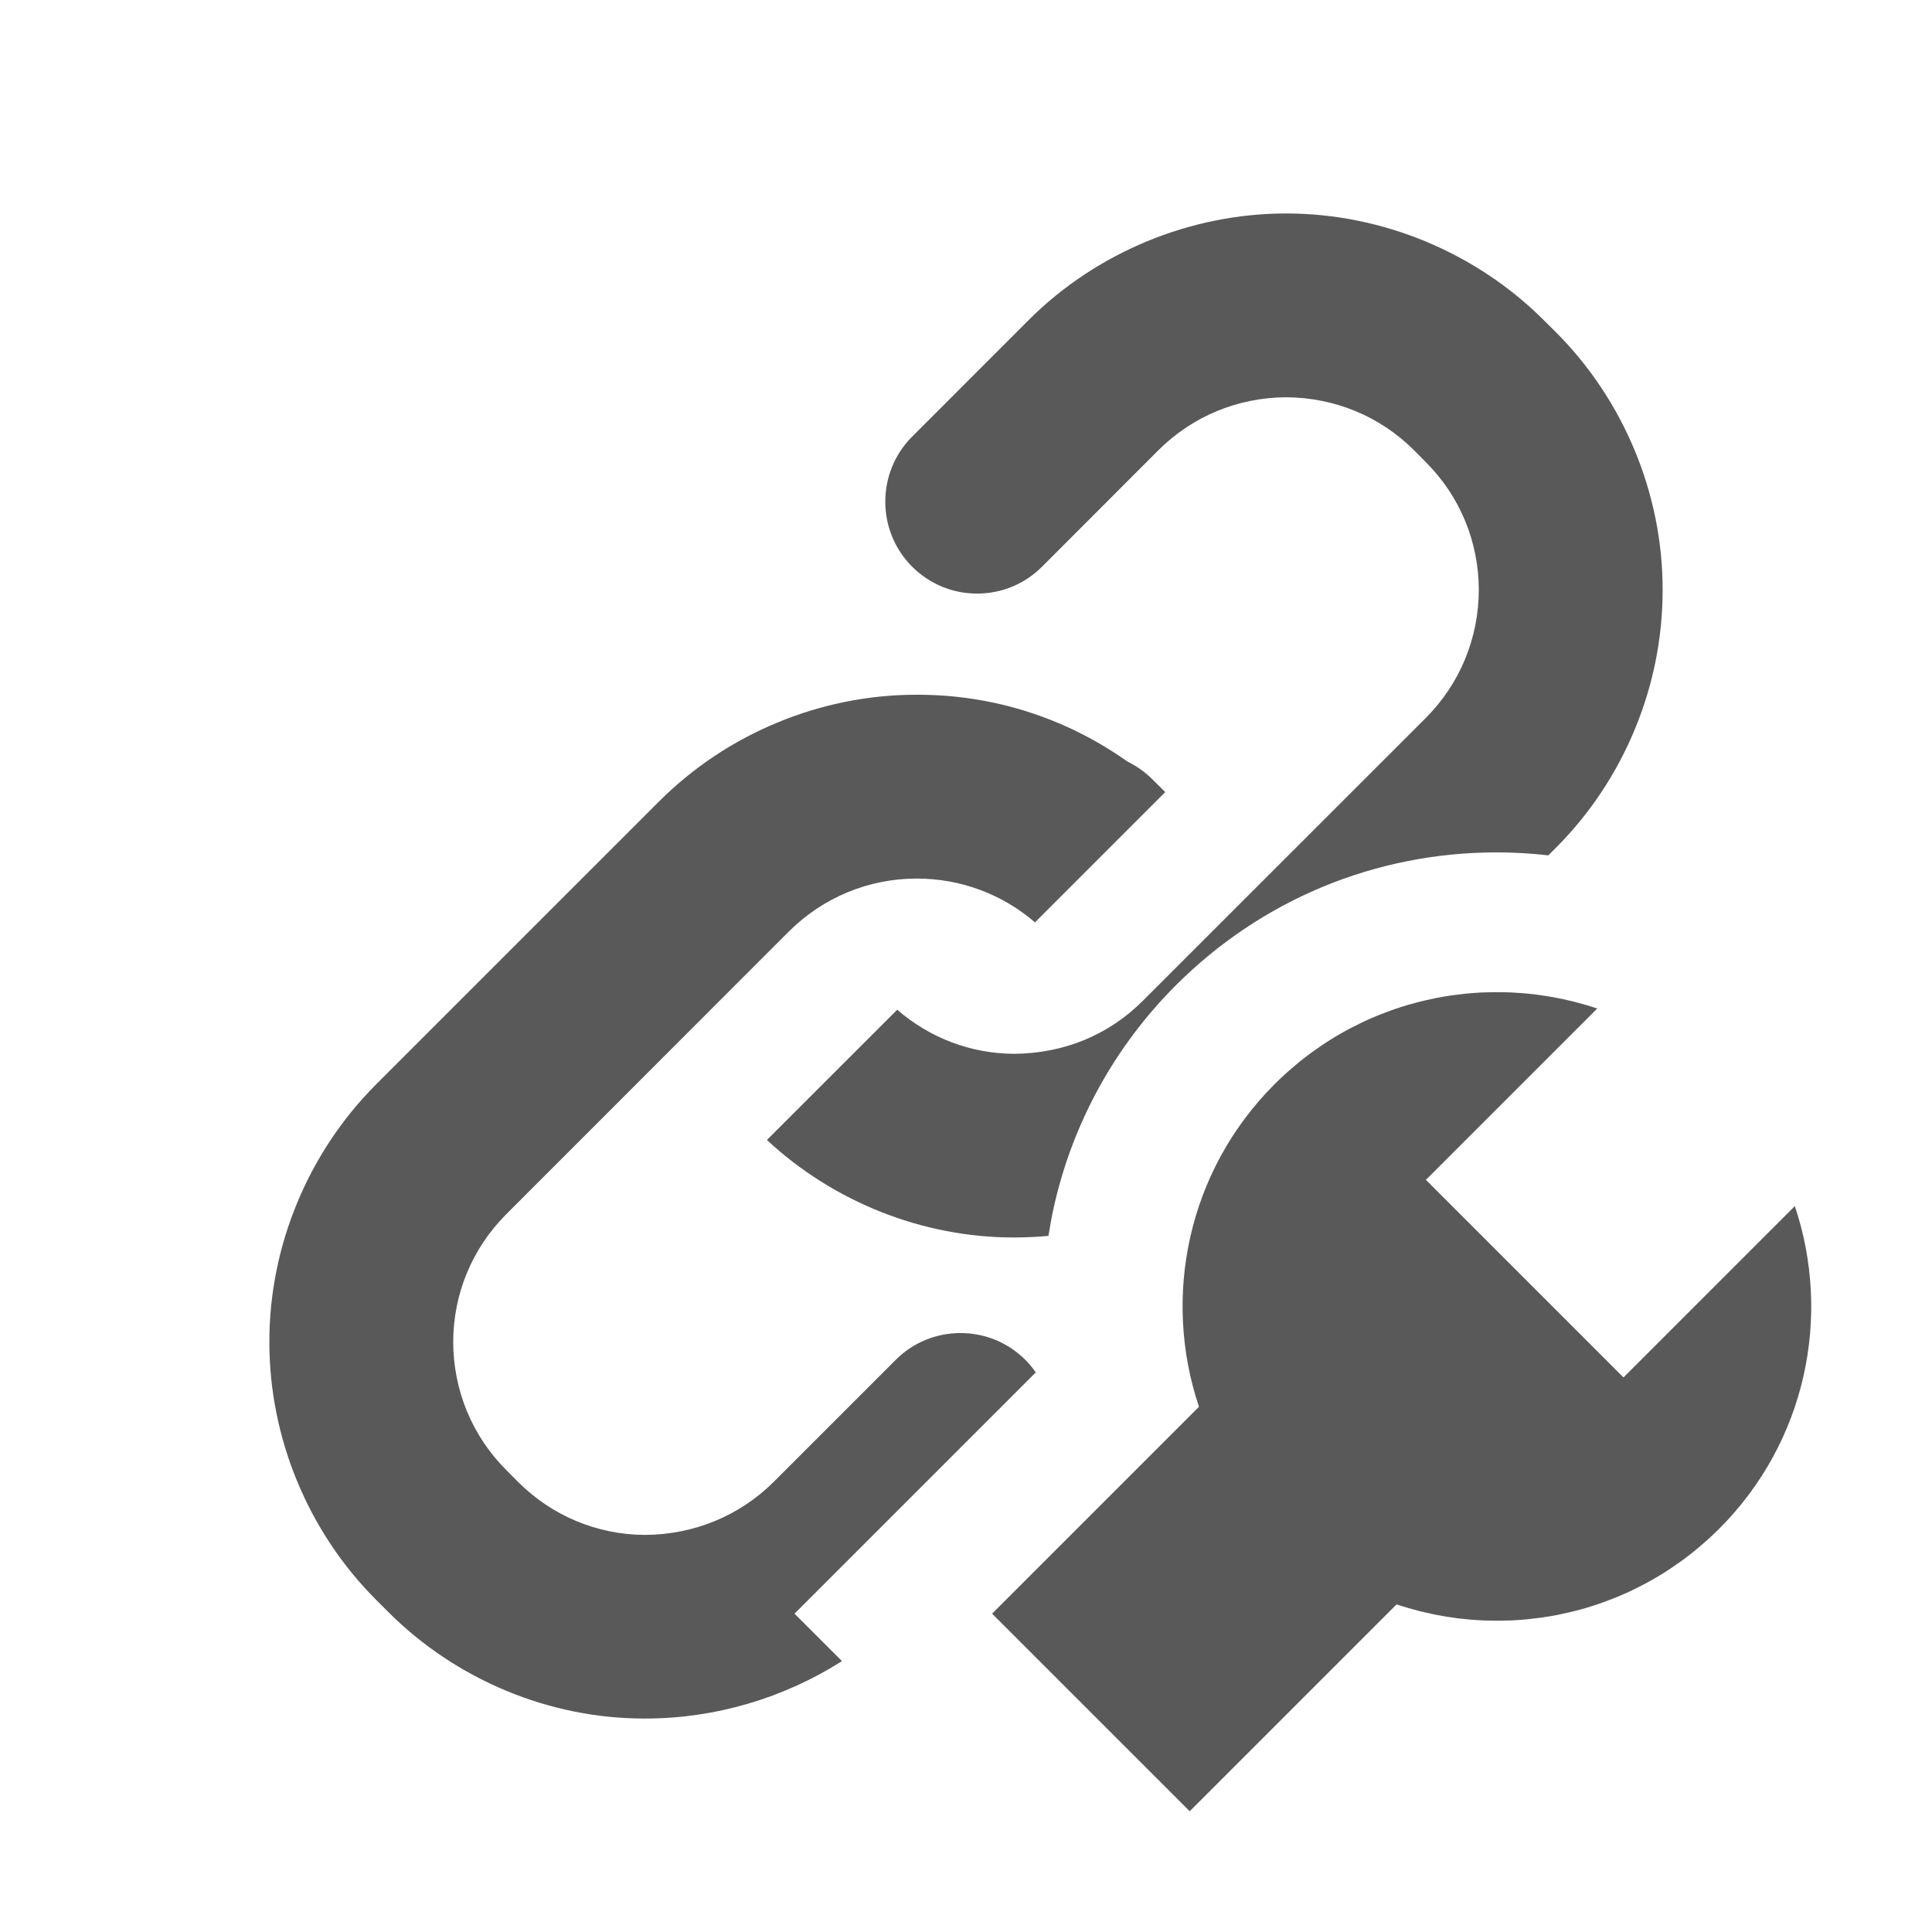 <?xml version="1.0" encoding="utf-8"?>
<!-- Generated by IcoMoon.io -->
<!DOCTYPE svg PUBLIC "-//W3C//DTD SVG 1.1//EN" "http://www.w3.org/Graphics/SVG/1.1/DTD/svg11.dtd">
<svg version="1.1" xmlns="http://www.w3.org/2000/svg" xmlns:xlink="http://www.w3.org/1999/xlink" width="512" height="512" viewBox="0 0 512 512">
<g>
</g>
	<path d="M223.135 440.214l-12.58-12.58 63.936-63.935c-0.805-1.15-1.697-2.257-2.724-3.283-4.598-4.607-10.71-7.142-17.216-7.142s-12.618 2.534-17.21 7.136l-32.337 32.336c-9.044 8.986-21.148 13.959-34.101 14.021-12.684-0.063-24.582-5.039-33.583-14.012l-3.22-3.245c-8.99-9.019-13.966-21.069-13.997-33.917 0.031-12.725 5.004-24.699 14.001-33.756l75.010-75.038c9.107-9.020 21.122-13.971 33.858-13.971 11.591 0 22.583 4.099 31.308 11.609l34.52-34.52-3.312-3.298c-1.845-1.846-3.949-3.383-6.268-4.583l-0.474-0.245-0.437-0.305c-16.241-11.365-35.291-17.373-55.092-17.373h-0.438c-25.34 0-50.158 10.297-68.091 28.252l-75.021 75.016c-17.997 18.002-28.307 42.853-28.282 68.184-0.049 25.456 10.26 50.377 28.282 68.396l3.213 3.214c17.936 17.957 42.643 28.254 67.79 28.254h0.373c18.48 0.001 36.652-5.408 52.092-15.215zM440.613 156.346c0.049-25.379-10.26-50.266-28.282-68.312l-3.161-3.137c-18.014-18.010-42.905-28.327-68.312-28.327-25.427 0-50.327 10.317-68.315 28.305l-30.828 30.85c-9.475 9.493-9.475 24.946 0.004 34.444 4.601 4.599 10.72 7.136 17.225 7.136 6.504 0 12.622-2.536 17.229-7.142l30.823-30.856c9.013-8.984 21.021-13.961 33.824-14.024 12.879 0.063 24.886 5.040 33.887 14.012l3.219 3.243c8.977 9.016 13.942 21.014 13.973 33.773-0.030 12.823-5.003 24.852-14.002 33.909l-75.011 74.982c-9.077 9.076-20.855 13.942-34.060 14.070l-0.119 0.001c-11.415-0.059-22.274-4.183-30.939-11.683l-34.527 34.514c17.676 16.454 41.293 25.838 65.317 25.838h0.37c2.986 0 5.965-0.147 8.926-0.425 0.409-2.607 0.876-5.209 1.457-7.795 4.989-22.195 16.158-42.458 32.298-58.599 22.723-22.721 52.935-35.233 85.070-35.232 0 0 0 0 0.001 0-0.001 0-0.001 0-0.001 0 4.576 0 9.129 0.274 13.646 0.787l2.011-2.011c18.019-18.021 28.327-42.924 28.277-68.321zM430.248 365.039l-52.366-52.366 45.408-45.409c-1.003-0.337-2.012-0.649-3.024-0.947-0.317-0.094-0.637-0.177-0.955-0.268-0.702-0.196-1.405-0.389-2.111-0.567-0.371-0.094-0.744-0.182-1.117-0.271-0.667-0.159-1.335-0.311-2.005-0.453-0.377-0.080-0.755-0.159-1.132-0.233-0.696-0.139-1.395-0.264-2.093-0.385-0.343-0.059-0.685-0.121-1.027-0.175-0.863-0.138-1.729-0.259-2.596-0.369-0.174-0.022-0.347-0.050-0.521-0.071-1.046-0.126-2.093-0.23-3.142-0.317-0.274-0.022-0.549-0.035-0.823-0.056-0.771-0.056-1.541-0.104-2.312-0.14-0.375-0.018-0.751-0.026-1.126-0.038-0.677-0.021-1.354-0.036-2.032-0.041-0.191-0.001-0.383 0-0.575 0-0.177 0-0.354-0.001-0.531 0-1.021 0.006-2.040 0.029-3.059 0.073-0.181 0.007-0.362 0.009-0.543 0.018-1.174 0.058-2.347 0.146-3.519 0.252-0.322 0.030-0.644 0.066-0.966 0.099-0.914 0.095-1.827 0.204-2.739 0.328-0.315 0.044-0.631 0.083-0.946 0.13-1.159 0.171-2.315 0.364-3.467 0.584-0.226 0.044-0.451 0.096-0.677 0.141-0.955 0.191-1.907 0.399-2.855 0.625-0.348 0.082-0.695 0.166-1.042 0.252-1.005 0.252-2.005 0.521-3.001 0.81-0.159 0.047-0.318 0.087-0.478 0.134-1.129 0.335-2.25 0.701-3.366 1.086-0.326 0.111-0.65 0.23-0.975 0.346-0.868 0.312-1.732 0.638-2.592 0.979-0.296 0.116-0.592 0.229-0.887 0.35-1.095 0.449-2.183 0.92-3.262 1.417-0.237 0.11-0.472 0.228-0.709 0.34-0.876 0.414-1.747 0.845-2.611 1.29-0.318 0.165-0.636 0.33-0.952 0.498-0.989 0.527-1.971 1.070-2.941 1.641-0.087 0.051-0.177 0.098-0.263 0.148-1.045 0.619-2.076 1.269-3.098 1.937-0.292 0.19-0.582 0.387-0.871 0.581-0.809 0.542-1.609 1.1-2.403 1.674-0.239 0.173-0.481 0.342-0.72 0.518-0.989 0.732-1.967 1.489-2.932 2.271-0.211 0.172-0.419 0.352-0.629 0.526-0.779 0.645-1.55 1.306-2.311 1.983-0.266 0.235-0.53 0.472-0.793 0.712-0.938 0.855-1.866 1.729-2.773 2.636-23.129 23.129-29.799 56.468-20.045 85.504l-54.823 54.822 52.367 52.362 54.822-54.822c1.001 0.337 2.009 0.648 3.020 0.945 0.326 0.097 0.654 0.184 0.982 0.274 0.689 0.194 1.381 0.383 2.075 0.559 0.384 0.097 0.769 0.188 1.153 0.279 0.651 0.155 1.305 0.304 1.959 0.442 0.392 0.084 0.783 0.166 1.176 0.244 0.676 0.133 1.354 0.255 2.033 0.372 0.36 0.062 0.721 0.129 1.081 0.186 0.83 0.132 1.661 0.248 2.493 0.354 0.208 0.026 0.414 0.060 0.621 0.084 1.038 0.125 2.078 0.229 3.119 0.314 0.289 0.024 0.578 0.039 0.867 0.060 0.757 0.055 1.514 0.103 2.271 0.138 0.38 0.017 0.759 0.026 1.139 0.038 0.676 0.021 1.353 0.036 2.029 0.041 0.365 0.002 0.732 0.002 1.099-0.001 1.027-0.006 2.056-0.028 3.083-0.072 0.172-0.008 0.345-0.010 0.517-0.018 1.181-0.059 2.36-0.146 3.539-0.254 0.309-0.028 0.617-0.062 0.925-0.095 0.934-0.096 1.866-0.208 2.797-0.335 0.3-0.041 0.601-0.078 0.899-0.123 1.171-0.173 2.338-0.367 3.501-0.591 0.201-0.039 0.4-0.085 0.602-0.124 0.984-0.197 1.965-0.411 2.941-0.644 0.33-0.078 0.659-0.158 0.988-0.239 1.039-0.261 2.074-0.537 3.104-0.838 0.127-0.037 0.255-0.069 0.382-0.107 1.143-0.339 2.278-0.709 3.408-1.099 0.307-0.105 0.61-0.217 0.916-0.326 0.895-0.319 1.784-0.655 2.67-1.007 0.274-0.109 0.551-0.214 0.824-0.326 1.107-0.453 2.207-0.929 3.298-1.432 0.217-0.101 0.432-0.209 0.648-0.311 0.898-0.424 1.791-0.865 2.677-1.323 0.307-0.158 0.612-0.317 0.917-0.479 1.007-0.536 2.008-1.090 2.997-1.671 0.071-0.042 0.144-0.080 0.215-0.122 1.051-0.62 2.087-1.274 3.115-1.946 0.284-0.186 0.566-0.376 0.85-0.566 0.816-0.548 1.625-1.111 2.426-1.69 0.234-0.17 0.471-0.334 0.704-0.507 0.992-0.734 1.972-1.491 2.938-2.274 0.21-0.171 0.416-0.349 0.624-0.521 0.781-0.646 1.554-1.31 2.316-1.988 0.264-0.235 0.528-0.47 0.789-0.709 0.939-0.857 1.867-1.729 2.775-2.638 23.128-23.129 29.796-56.467 20.044-85.502l-45.407 45.409z" fill="#595959" />
</svg>
